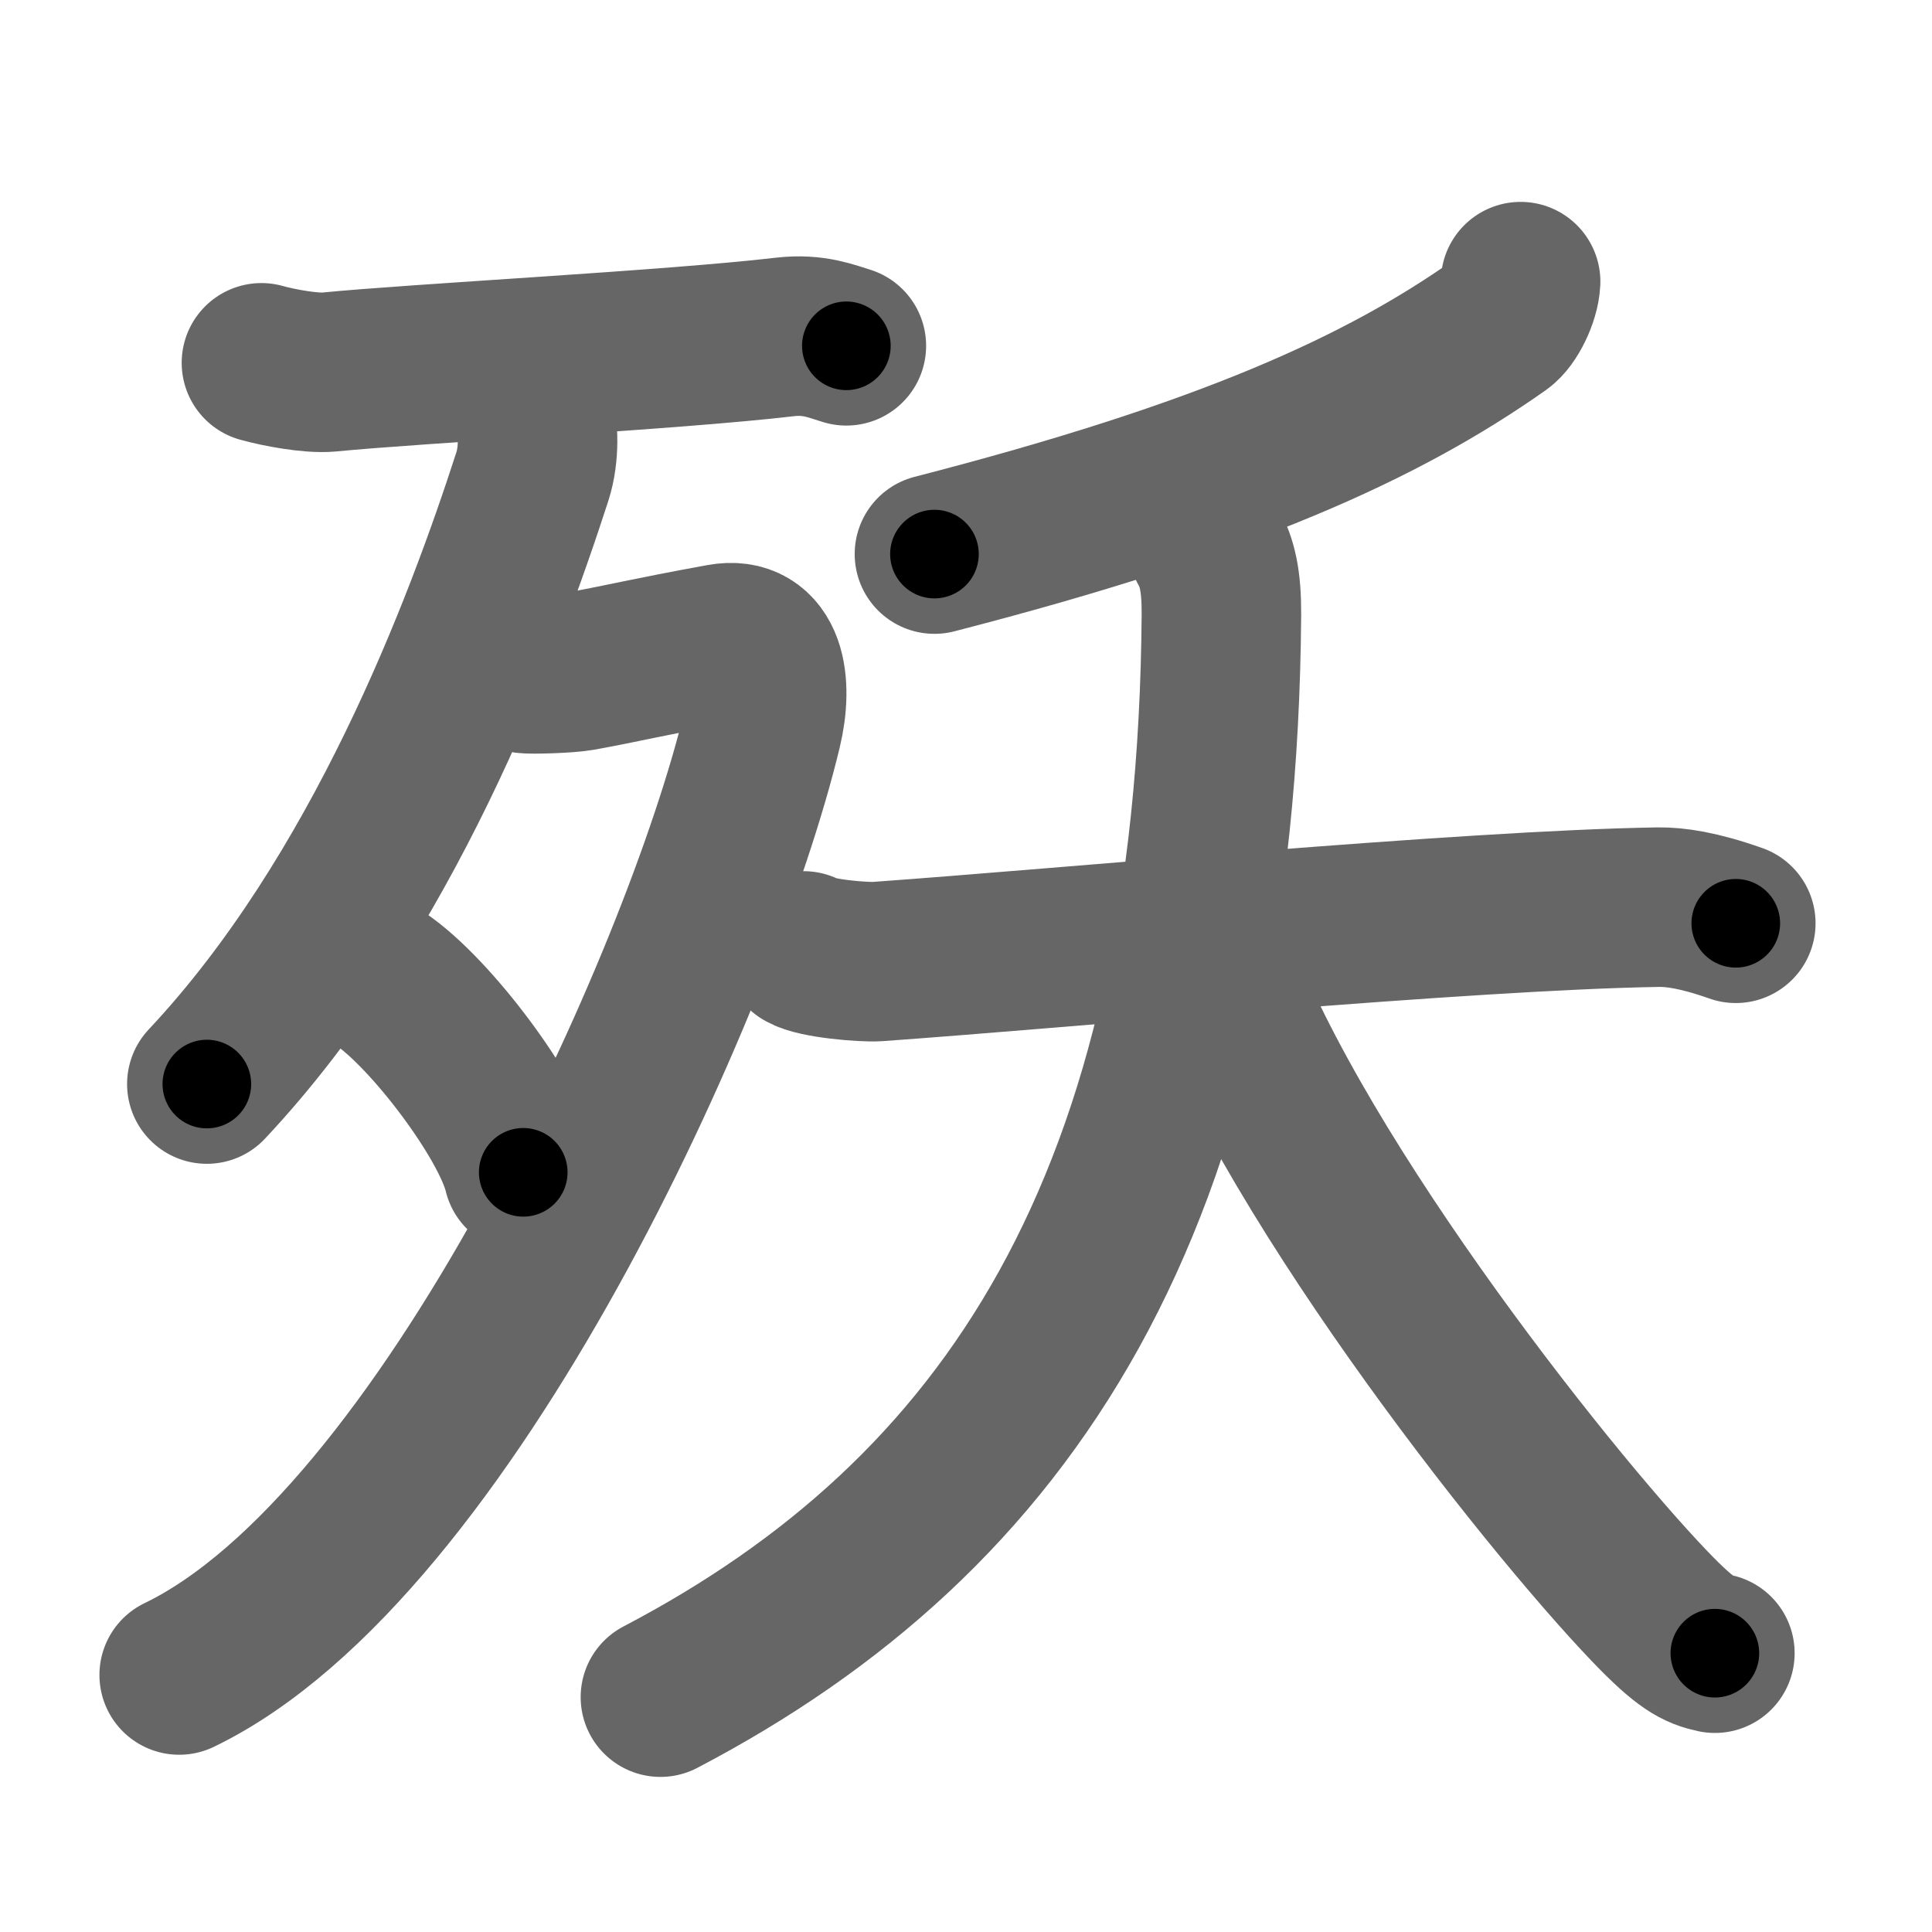 <svg xmlns="http://www.w3.org/2000/svg" width="109" height="109" viewBox="0 0 109 109" id="6b80"><g fill="none" stroke="#666" stroke-width="9" stroke-linecap="round" stroke-linejoin="round"><g><g><g><path d="M14.75,20.47c1,0.28,2.79,0.61,3.8,0.52C23.5,20.5,38,19.75,44.28,19.01c1.64-0.19,2.64,0.25,3.47,0.5" /></g><g><path d="M30.16,23.39c0.2,0.67,0.29,2.2-0.12,3.48c-2.79,8.63-8.48,23.76-18.37,34.29" /><path d="M29.64,38c0.26,0.05,2.39,0,3.14-0.14c2.47-0.45,3.7-0.78,7.93-1.55c2.49-0.46,2.91,2.23,2.29,4.81C39.61,55.26,25.22,87.21,10.11,94.5" /><path d="M21.46,55.23c2.85,1.92,7.35,7.91,8.06,10.91" /></g></g><g><g><path d="M85.79,15.89c-0.04,0.86-0.65,2.08-1.18,2.45C78,23,69.25,27,52.72,31.26" /></g><g><path d="M45.34,53.65c0.68,0.43,3.41,0.65,4.15,0.6c10.51-0.75,33.26-2.9,44.08-3.07c0.94-0.01,2.27,0.17,4.36,0.91" /><path d="M68.17,30.83c0.5,0.89,0.75,1.92,0.74,3.84c-0.24,33.29-12.11,50.85-31.65,61.08" /><path d="M68.1,53.04c4.01,12.36,18.99,31.34,24.98,37.59c2.03,2.12,2.74,2.44,3.67,2.64" /></g></g></g></g><g fill="none" stroke="#000" stroke-width="5" stroke-linecap="round" stroke-linejoin="round"><g><g><g><path d="M14.75,20.47c1,0.28,2.79,0.61,3.8,0.52C23.5,20.5,38,19.75,44.28,19.01c1.64-0.19,2.64,0.25,3.47,0.5" stroke-dasharray="33.2" stroke-dashoffset="33.2"><animate attributeName="stroke-dashoffset" values="33.2;33.2;0" dur="0.332s" fill="freeze" begin="0s;6b80.click" /></path></g><g><path d="M30.16,23.39c0.2,0.67,0.29,2.2-0.12,3.48c-2.79,8.63-8.48,23.76-18.37,34.29" stroke-dasharray="42.728" stroke-dashoffset="42.728"><animate attributeName="stroke-dashoffset" values="42.728" fill="freeze" begin="6b80.click" /><animate attributeName="stroke-dashoffset" values="42.728;42.728;0" keyTimes="0;0.437;1" dur="0.759s" fill="freeze" begin="0s;6b80.click" /></path><path d="M29.64,38c0.26,0.05,2.39,0,3.14-0.14c2.47-0.45,3.7-0.78,7.93-1.55c2.49-0.46,2.91,2.23,2.29,4.81C39.61,55.26,25.22,87.21,10.11,94.5" stroke-dasharray="81.768" stroke-dashoffset="81.768"><animate attributeName="stroke-dashoffset" values="81.768" fill="freeze" begin="6b80.click" /><animate attributeName="stroke-dashoffset" values="81.768;81.768;0" keyTimes="0;0.552;1" dur="1.374s" fill="freeze" begin="0s;6b80.click" /></path><path d="M21.46,55.23c2.85,1.92,7.35,7.91,8.06,10.91" stroke-dasharray="13.744" stroke-dashoffset="13.744"><animate attributeName="stroke-dashoffset" values="13.744" fill="freeze" begin="6b80.click" /><animate attributeName="stroke-dashoffset" values="13.744;13.744;0" keyTimes="0;0.909;1" dur="1.511s" fill="freeze" begin="0s;6b80.click" /></path></g></g><g><g><path d="M85.79,15.89c-0.04,0.86-0.65,2.08-1.18,2.45C78,23,69.25,27,52.72,31.26" stroke-dasharray="37.381" stroke-dashoffset="37.381"><animate attributeName="stroke-dashoffset" values="37.381" fill="freeze" begin="6b80.click" /><animate attributeName="stroke-dashoffset" values="37.381;37.381;0" keyTimes="0;0.802;1" dur="1.885s" fill="freeze" begin="0s;6b80.click" /></path></g><g><path d="M45.34,53.65c0.68,0.43,3.41,0.65,4.15,0.6c10.51-0.75,33.26-2.9,44.08-3.07c0.94-0.01,2.27,0.17,4.36,0.91" stroke-dasharray="52.891" stroke-dashoffset="52.891"><animate attributeName="stroke-dashoffset" values="52.891" fill="freeze" begin="6b80.click" /><animate attributeName="stroke-dashoffset" values="52.891;52.891;0" keyTimes="0;0.781;1" dur="2.414s" fill="freeze" begin="0s;6b80.click" /></path><path d="M68.17,30.83c0.5,0.89,0.75,1.92,0.74,3.84c-0.24,33.29-12.11,50.85-31.65,61.08" stroke-dasharray="76.767" stroke-dashoffset="76.767"><animate attributeName="stroke-dashoffset" values="76.767" fill="freeze" begin="6b80.click" /><animate attributeName="stroke-dashoffset" values="76.767;76.767;0" keyTimes="0;0.807;1" dur="2.991s" fill="freeze" begin="0s;6b80.click" /></path><path d="M68.1,53.04c4.01,12.36,18.99,31.34,24.98,37.59c2.03,2.12,2.74,2.44,3.67,2.64" stroke-dasharray="49.982" stroke-dashoffset="49.982"><animate attributeName="stroke-dashoffset" values="49.982" fill="freeze" begin="6b80.click" /><animate attributeName="stroke-dashoffset" values="49.982;49.982;0" keyTimes="0;0.857;1" dur="3.491s" fill="freeze" begin="0s;6b80.click" /></path></g></g></g></g></svg>